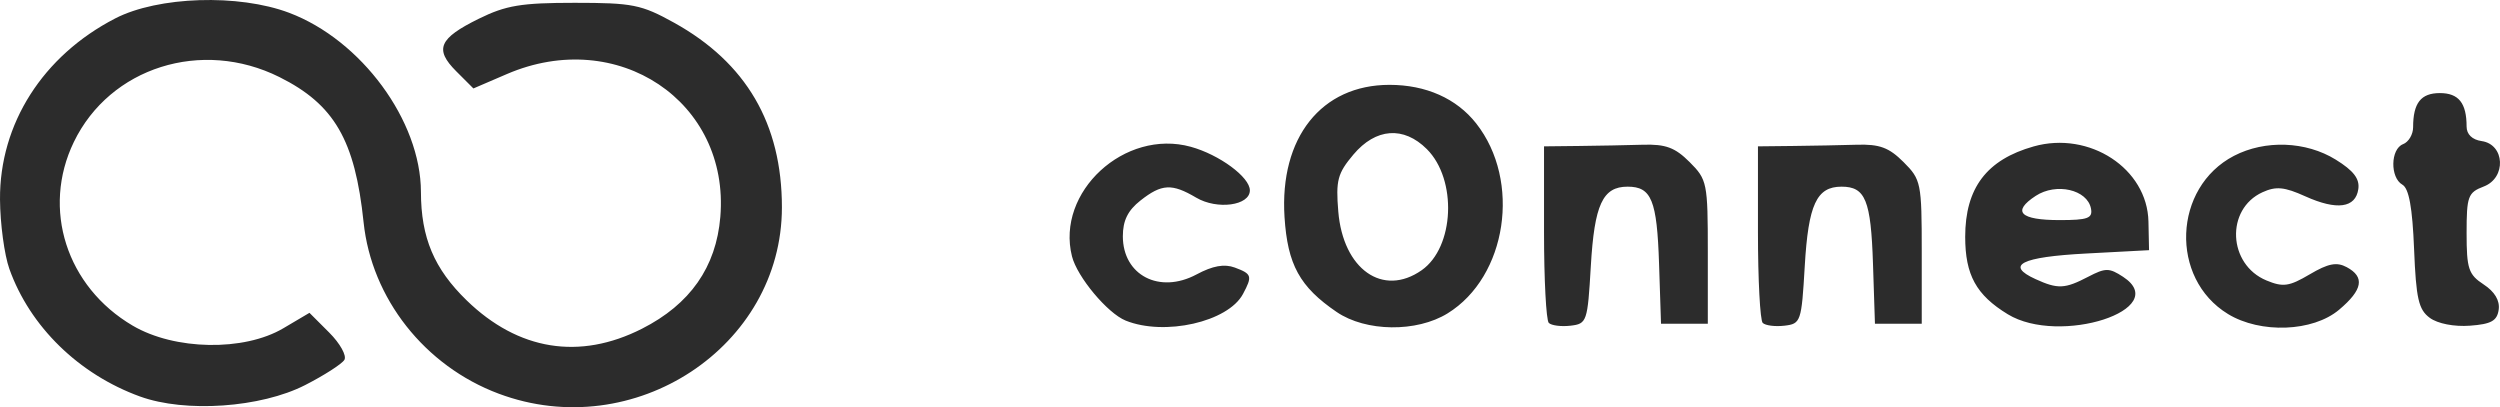 <?xml version="1.0" encoding="UTF-8" standalone="no"?>
<!-- Created with Inkscape (http://www.inkscape.org/) -->

<svg
   xmlns:dc="http://purl.org/dc/elements/1.1/"
   xmlns:cc="http://creativecommons.org/ns#"
   xmlns:rdf="http://www.w3.org/1999/02/22-rdf-syntax-ns#"
   xmlns:svg="http://www.w3.org/2000/svg"
   xmlns="http://www.w3.org/2000/svg"
   xmlns:sodipodi="http://sodipodi.sourceforge.net/DTD/sodipodi-0.dtd"
   xmlns:inkscape="http://www.inkscape.org/namespaces/inkscape"
   width="373.952"
   height="60.914"
   id="svg2"
   version="1.1"
   inkscape:version="0.48.0 r9654"
   sodipodi:docname="logo.svg">
  <defs
     id="defs4" />
  <sodipodi:namedview
     id="base"
     pagecolor="#ffffff"
     bordercolor="#666666"
     borderopacity="1.0"
     inkscape:pageopacity="0.0"
     inkscape:pageshadow="2"
     inkscape:zoom="0.7"
     inkscape:cx="-121.78707"
     inkscape:cy="-9.1346904"
     inkscape:document-units="px"
     inkscape:current-layer="layer1"
     showgrid="false"
     inkscape:window-width="1920"
     inkscape:window-height="1057"
     inkscape:window-x="1432"
     inkscape:window-y="-8"
     inkscape:window-maximized="1"
     fit-margin-top="0"
     fit-margin-left="0"
     fit-margin-right="0"
     fit-margin-bottom="0" />
  <g
     inkscape:label="Layer 1"
     inkscape:groupmode="layer"
     id="layer1"
     transform="translate(-164.186,-467.869)">
    <path
       style="fill:#2c2c2c"
       d="m 185.143,527.183 c -9.169,-3.326 -16.478,-10.461 -19.556,-19.09 -0.746,-2.091 -1.376,-6.768 -1.4,-10.392 -0.075,-11.305 6.406,-21.489 17.234,-27.076 6.408,-3.307 18.446,-3.697 26.011,-0.844 10.803,4.074 19.701,16.168 19.717,26.798 0.01,6.848 1.973,11.498 6.851,16.231 7.712,7.483 16.877,8.963 26.208,4.231 7.207,-3.655 11.102,-9.216 11.726,-16.741 1.43,-17.24 -15.371,-28.477 -31.928,-21.355 l -5.008,2.154 -2.568,-2.568 c -3.295,-3.295 -2.595,-4.92 3.383,-7.863 4.059,-1.998 6.348,-2.378 14.331,-2.378 8.661,0 9.973,0.262 14.855,2.966 10.801,5.982 16.145,15.126 16.145,27.624 0,20.868 -22.143,35.44 -42.36,27.876 -11.066,-4.14 -19.024,-14.24 -20.214,-25.651 -1.279,-12.277 -4.377,-17.617 -12.595,-21.712 -11.616,-5.788 -25.337,-1.454 -30.742,9.711 -4.842,10.003 -1.112,21.648 8.802,27.476 6.278,3.691 16.64,3.872 22.524,0.395 l 3.916,-2.314 2.958,2.958 c 1.627,1.627 2.645,3.465 2.263,4.083 -0.382,0.619 -3.026,2.315 -5.875,3.77 -6.632,3.387 -17.903,4.167 -24.679,1.709 z m 147.418,-11.361 c -2.719,-1.1 -7.255,-6.532 -8.029,-9.615 -2.415,-9.621 7.884,-19.112 17.776,-16.381 4.278,1.181 8.834,4.543 8.834,6.518 0,2.279 -4.892,2.941 -8.032,1.087 -3.637,-2.148 -5.153,-2.07 -8.333,0.432 -1.887,1.485 -2.635,3.001 -2.635,5.345 0,5.839 5.481,8.679 11.023,5.712 2.427,-1.299 4.156,-1.61 5.727,-1.028 2.552,0.946 2.654,1.276 1.22,3.954 -2.235,4.177 -11.735,6.329 -17.552,3.976 z m 31.571,-1.281 c -5.53,-3.764 -7.352,-7.081 -7.806,-14.211 -0.756,-11.871 5.516,-19.77 15.698,-19.77 5.456,0 10.035,2.037 12.974,5.773 6.763,8.598 4.609,22.918 -4.273,28.407 -4.634,2.864 -12.224,2.773 -16.592,-0.2 z m 12.711,-6.253 c 4.905,-3.436 5.34,-13.547 0.778,-18.109 -3.473,-3.473 -7.649,-3.164 -10.997,0.816 -2.363,2.808 -2.642,3.859 -2.256,8.508 0.718,8.655 6.673,12.849 12.475,8.785 z M 395.855,516.17 c -0.392,-0.392 -0.713,-6.495 -0.713,-13.561 l 0,-12.849 5.25,-0.057 c 2.888,-0.032 7.175,-0.115 9.527,-0.185 3.42,-0.102 4.823,0.418 7,2.593 2.626,2.623 2.723,3.103 2.723,13.45 l 0,10.73 -3.5,0 -3.5,0 -0.292,-8.948 c -0.311,-9.545 -1.129,-11.552 -4.708,-11.552 -3.728,0 -4.964,2.673 -5.5,11.898 -0.483,8.312 -0.586,8.612 -3.037,8.898 -1.396,0.163 -2.858,-0.025 -3.25,-0.417 z m 32,0 c -0.392,-0.392 -0.713,-6.495 -0.713,-13.561 l 0,-12.849 5.25,-0.057 c 2.888,-0.032 7.175,-0.115 9.527,-0.185 3.42,-0.102 4.823,0.418 7,2.593 2.626,2.623 2.723,3.103 2.723,13.45 l 0,10.73 -3.5,0 -3.5,0 -0.292,-8.948 c -0.311,-9.545 -1.129,-11.552 -4.708,-11.552 -3.728,0 -4.964,2.673 -5.5,11.898 -0.483,8.312 -0.586,8.612 -3.037,8.898 -1.396,0.163 -2.858,-0.025 -3.25,-0.417 z m 36.654,-1.297 c -4.719,-2.877 -6.367,-5.875 -6.367,-11.582 0,-7.301 3.216,-11.544 10.25,-13.522 8.348,-2.348 16.998,3.32 17.162,11.246 l 0.088,4.276 -9.42,0.5 c -9.73,0.516 -12.143,1.739 -7.558,3.828 3.335,1.52 4.379,1.473 7.877,-0.352 2.588,-1.35 3.147,-1.349 5.218,0.008 7.405,4.852 -9.485,10.333 -17.25,5.598 z m 12.447,-15.811 c -0.546,-2.837 -5.2,-3.903 -8.268,-1.893 -3.6,2.359 -2.348,3.622 3.587,3.622 4.214,0 4.961,-0.276 4.681,-1.729 z m 20.485,15.77 c -8.733,-5.325 -8.212,-18.92 0.907,-23.653 4.651,-2.414 10.761,-2.189 15.211,0.562 2.676,1.654 3.608,2.867 3.388,4.406 -0.406,2.836 -3.206,3.219 -7.936,1.086 -3.131,-1.412 -4.376,-1.53 -6.398,-0.609 -5.55,2.529 -5.178,10.804 0.593,13.195 2.486,1.03 3.394,0.901 6.475,-0.917 2.761,-1.629 4.028,-1.876 5.522,-1.077 2.752,1.473 2.409,3.394 -1.138,6.378 -3.927,3.304 -11.752,3.6 -16.625,0.629 z m 30.201,0.585 c -1.683,-1.232 -2.056,-2.864 -2.355,-10.294 -0.249,-6.208 -0.769,-9.068 -1.75,-9.63 -1.859,-1.066 -1.785,-5.337 0.105,-6.062 0.825,-0.317 1.5,-1.453 1.5,-2.525 0,-3.627 1.163,-5.113 4,-5.113 2.813,0 4,1.488 4,5.012 0,1.156 0.843,1.968 2.25,2.168 3.486,0.495 3.719,5.501 0.316,6.794 -2.362,0.898 -2.566,1.454 -2.566,6.977 0,5.33 0.285,6.189 2.55,7.673 1.653,1.083 2.445,2.41 2.25,3.773 -0.239,1.675 -1.113,2.162 -4.3,2.397 -2.366,0.174 -4.817,-0.303 -6,-1.169 z"
       id="path3102"
       inkscape:connector-curvature="0" />
  </g>
</svg>
